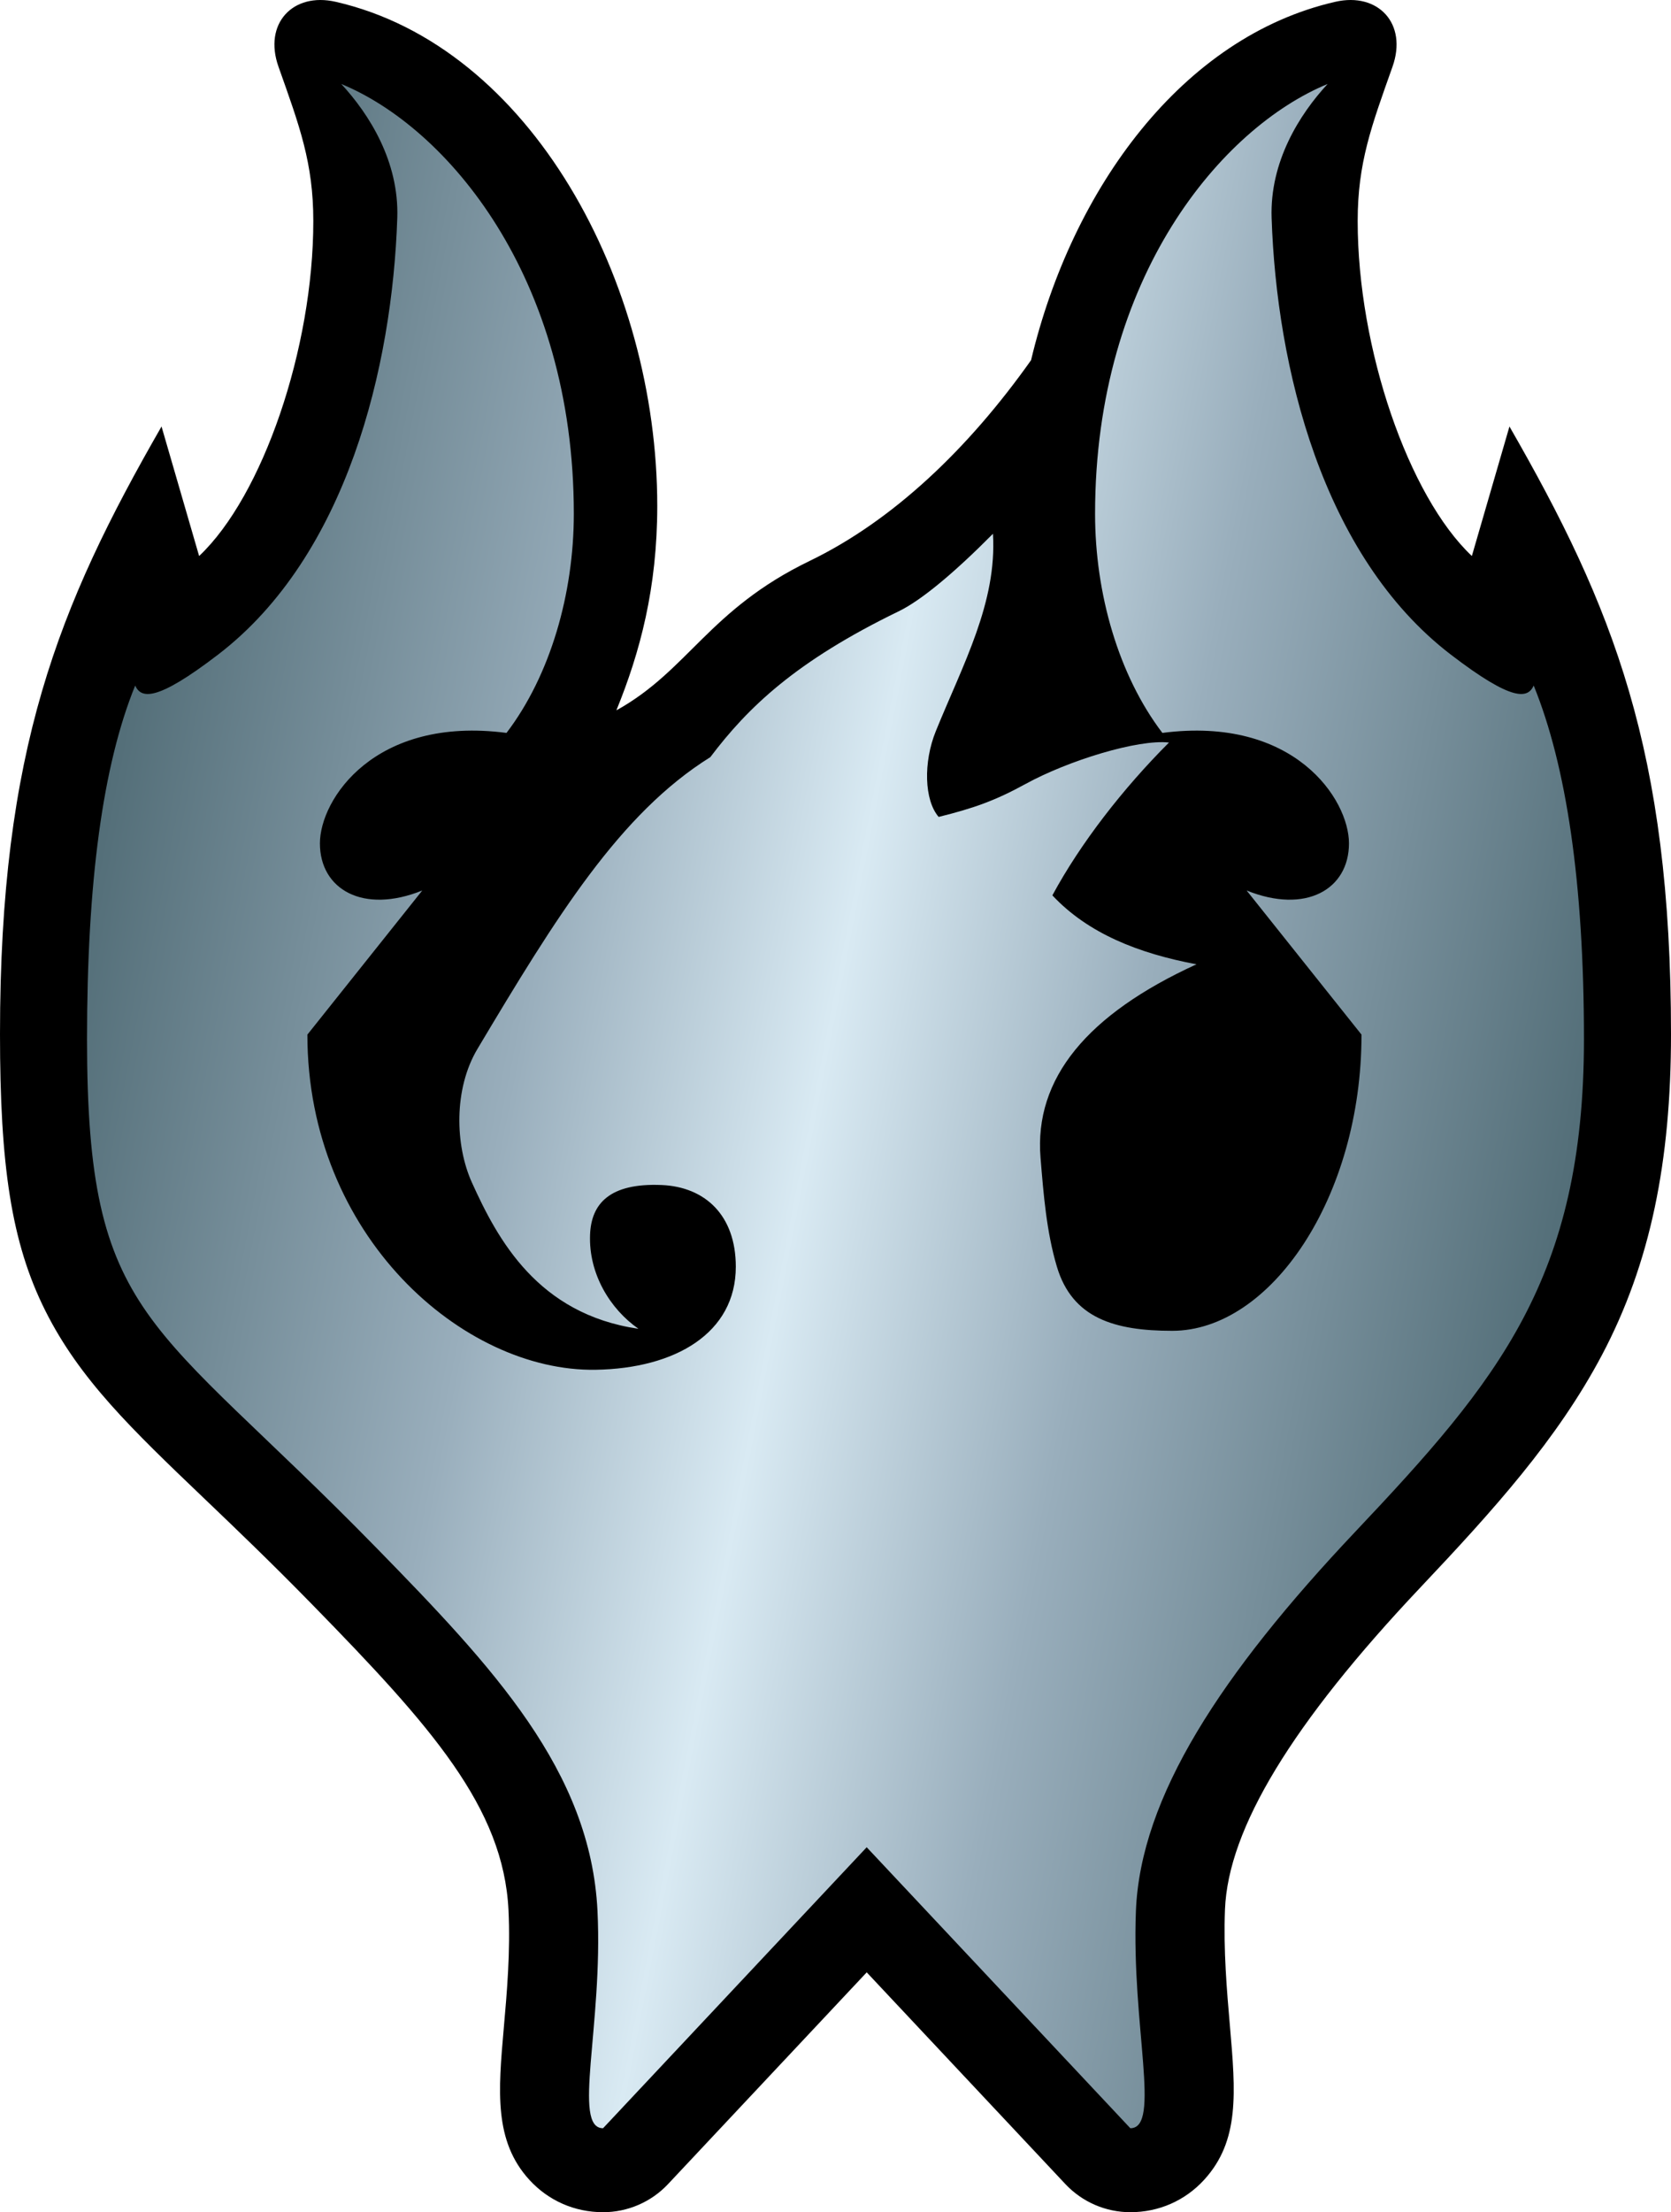 <?xml version="1.0" encoding="UTF-8" standalone="no"?>
<svg
   xmlns="http://www.w3.org/2000/svg"
   xmlns:xlink="http://www.w3.org/1999/xlink"   version="1.1"
   width="600"
   height="793.993"
   viewBox="0 0 600 793.993"
   id="U"
   >
         <defs
   id="defs36">
	
	
<linearGradient
   x1="13.993"
   y1="167.553"
   x2="280.677"
   y2="219.391"
   id="linearGradient3030"
   xlink:href="#SVGID_1_"
   gradientUnits="userSpaceOnUse" />
		<linearGradient
   x1="13.993"
   y1="167.553"
   x2="280.677"
   y2="219.391"
   id="SVGID_1_"
   gradientUnits="userSpaceOnUse">
      <stop  style="stop-color:#536e78" offset="0" />
      <stop  style="stop-color:#99aebc" offset="0.3" />
      <stop  style="stop-color:#d9eaf3" offset="0.5" />
      <stop  style="stop-color:#99aebc" offset="0.7" />
      <stop  style="stop-color:#536e78" offset="1" />
		</linearGradient>
		
	<linearGradient
   x1="13.993"
   y1="167.553"
   x2="280.677"
   y2="219.391"
   id="linearGradient3045"
   xlink:href="#SVGID_1_"
   gradientUnits="userSpaceOnUse"
   gradientTransform="matrix(2,0,0,2,0,2.6505896e-4)" /></defs>
<path
   d="m 541.996,153.079 -13.5,46.484 c -22.808,-21.516 -41,-74.474 -41,-120.205 0,-20.898 4.918,-34.034 12.5,-55.396 C 505.497,8.468 494.829,-2.862 479.497,0.638 424.603,13.172 384.891,67.622 370.22,129.275 c -22.578,31.882 -49.672,57.63 -79.471,72.034 -36.252,17.524 -43.544,39.268 -69.364,53.612 v -0.126 c 8.424,-20.69 14.614,-43.694 14.614,-73.226 0,-80.469 -45.362,-164.915 -115.499,-180.929 C 105.167,-2.86 94.501,8.47 100.001,23.964 c 7.582,21.362 12.498,34.498 12.498,55.396 0,45.732 -18.192,98.687 -41,120.205 L 58,153.079 C 20.834,217.719 0,269.284 0,371.162 c 0,46.992 4.022,74.826 16.27,99.271 12.364,24.676 31.028,42.52 56.86,67.21 11.344,10.842 24.202,23.13 39.106,38.382 42.574,43.564 68.552,72.68 70.346,109.567 0.724,14.898 -0.56,29.468 -1.692,42.322 -1.994,22.65 -3.57,40.542 9.21,54.492 6.846,7.472 16.238,11.588 26.444,11.588 8.84,0 17.286,-3.654 23.336,-10.1 l 71.328,-75.987 71.328,75.987 c 6.05,6.446 14.496,10.1 23.336,10.1 10.204,0 19.598,-4.114 26.45,-11.582 12.868,-14.022 11.364,-31.374 9.29,-55.39 -1.098,-12.678 -2.34,-27.05 -1.762,-41.722 1.144,-28.986 24.098,-66.784 70.164,-115.537 26.172,-27.694 49.14,-53.088 65.2,-83.443 C 592.632,453.379 600,416.785 600,371.16 599.996,269.284 579.164,217.719 541.996,153.079 z"
   id="path5" /><path
   d="m 486.745,549.647 c 51.126,-54.104 81.999,-90.839 81.999,-176.637 0,-56.256 -6.344,-98.237 -18.042,-126.951 -2.082,4.58 -7.342,6.092 -29.832,-11.164 -46.208,-35.452 -62.5,-103.209 -64.278,-156.699 -0.672,-20.206 10.048,-37.186 20.11,-48.054 -37.832,15.578 -83.499,68.972 -83.499,154.273 0,28.65 8.434,57.984 24.168,78.637 47.332,-6.164 67,23.824 67,39.652 0,16.49 -15.5,25.488 -36.75,16.908 l 41.25,51.73 c 0,58.478 -32.684,106.309 -67.974,106.309 -20.648,0 -35.872,-4.494 -41.4,-23.006 -3.72,-12.458 -4.782,-25.734 -5.876,-39.072 -2.344,-28.574 16.836,-51.56 56,-69.472 -20.842,-3.9 -38.966,-11.09 -51.75,-24.74 10.126,-18.742 25.376,-38.362 41.876,-54.856 -11.126,-1.248 -36.25,6.498 -51.5,14.872 -10.968,6.02 -18.75,8.746 -31.208,11.828 -5.168,-5.996 -5.564,-19.602 -1.002,-30.82 9.752,-23.98 22,-46.15 20.5,-70.806 -13.7,13.822 -25.656,23.858 -33.832,27.822 -36.956,17.914 -54.166,34.486 -67.65,52.35 -32.524,20.286 -55.292,57.242 -83.621,104.729 -8.562,14.354 -8.062,34.514 -1.994,47.936 9.22,20.39 23.6,47.222 59.806,52.51 -10.176,-7.102 -17.914,-19.726 -17.376,-33.778 0.43,-11.198 7.094,-18.594 25.668,-17.826 15.622,0.648 26.666,10.842 26.666,29.324 0,23.82 -21.708,36.52 -50.334,36.986 -47.554,0.774 -103.499,-48.068 -103.499,-120.291 l 41.25,-51.73 c -21.25,8.58 -36.75,-0.418 -36.75,-16.908 0,-15.828 19.668,-45.816 67,-39.652 15.734,-20.654 24.168,-49.988 24.168,-78.637 0,-85.301 -45.668,-138.695 -83.499,-154.273 10.06,10.87 20.782,27.848 20.11,48.054 C 140.871,131.685 124.581,199.445 78.371,234.895 55.88,252.151 50.622,250.639 48.54,246.059 36.84,274.77 31.248,316.754 31.248,373.01 c 0,101.291 22.812,99.559 103.875,182.511 41.838,42.812 76.969,80.027 79.417,130.369 2,41.148 -9.168,77.965 2,77.965 l 94.663,-100.847 94.665,100.847 c 11.168,0 0.376,-36.802 2,-77.965 1.614,-40.892 30.54,-85.089 78.875,-136.243 z"
   id="path32"
   style="fill:url(#linearGradient3045)" />
</svg>